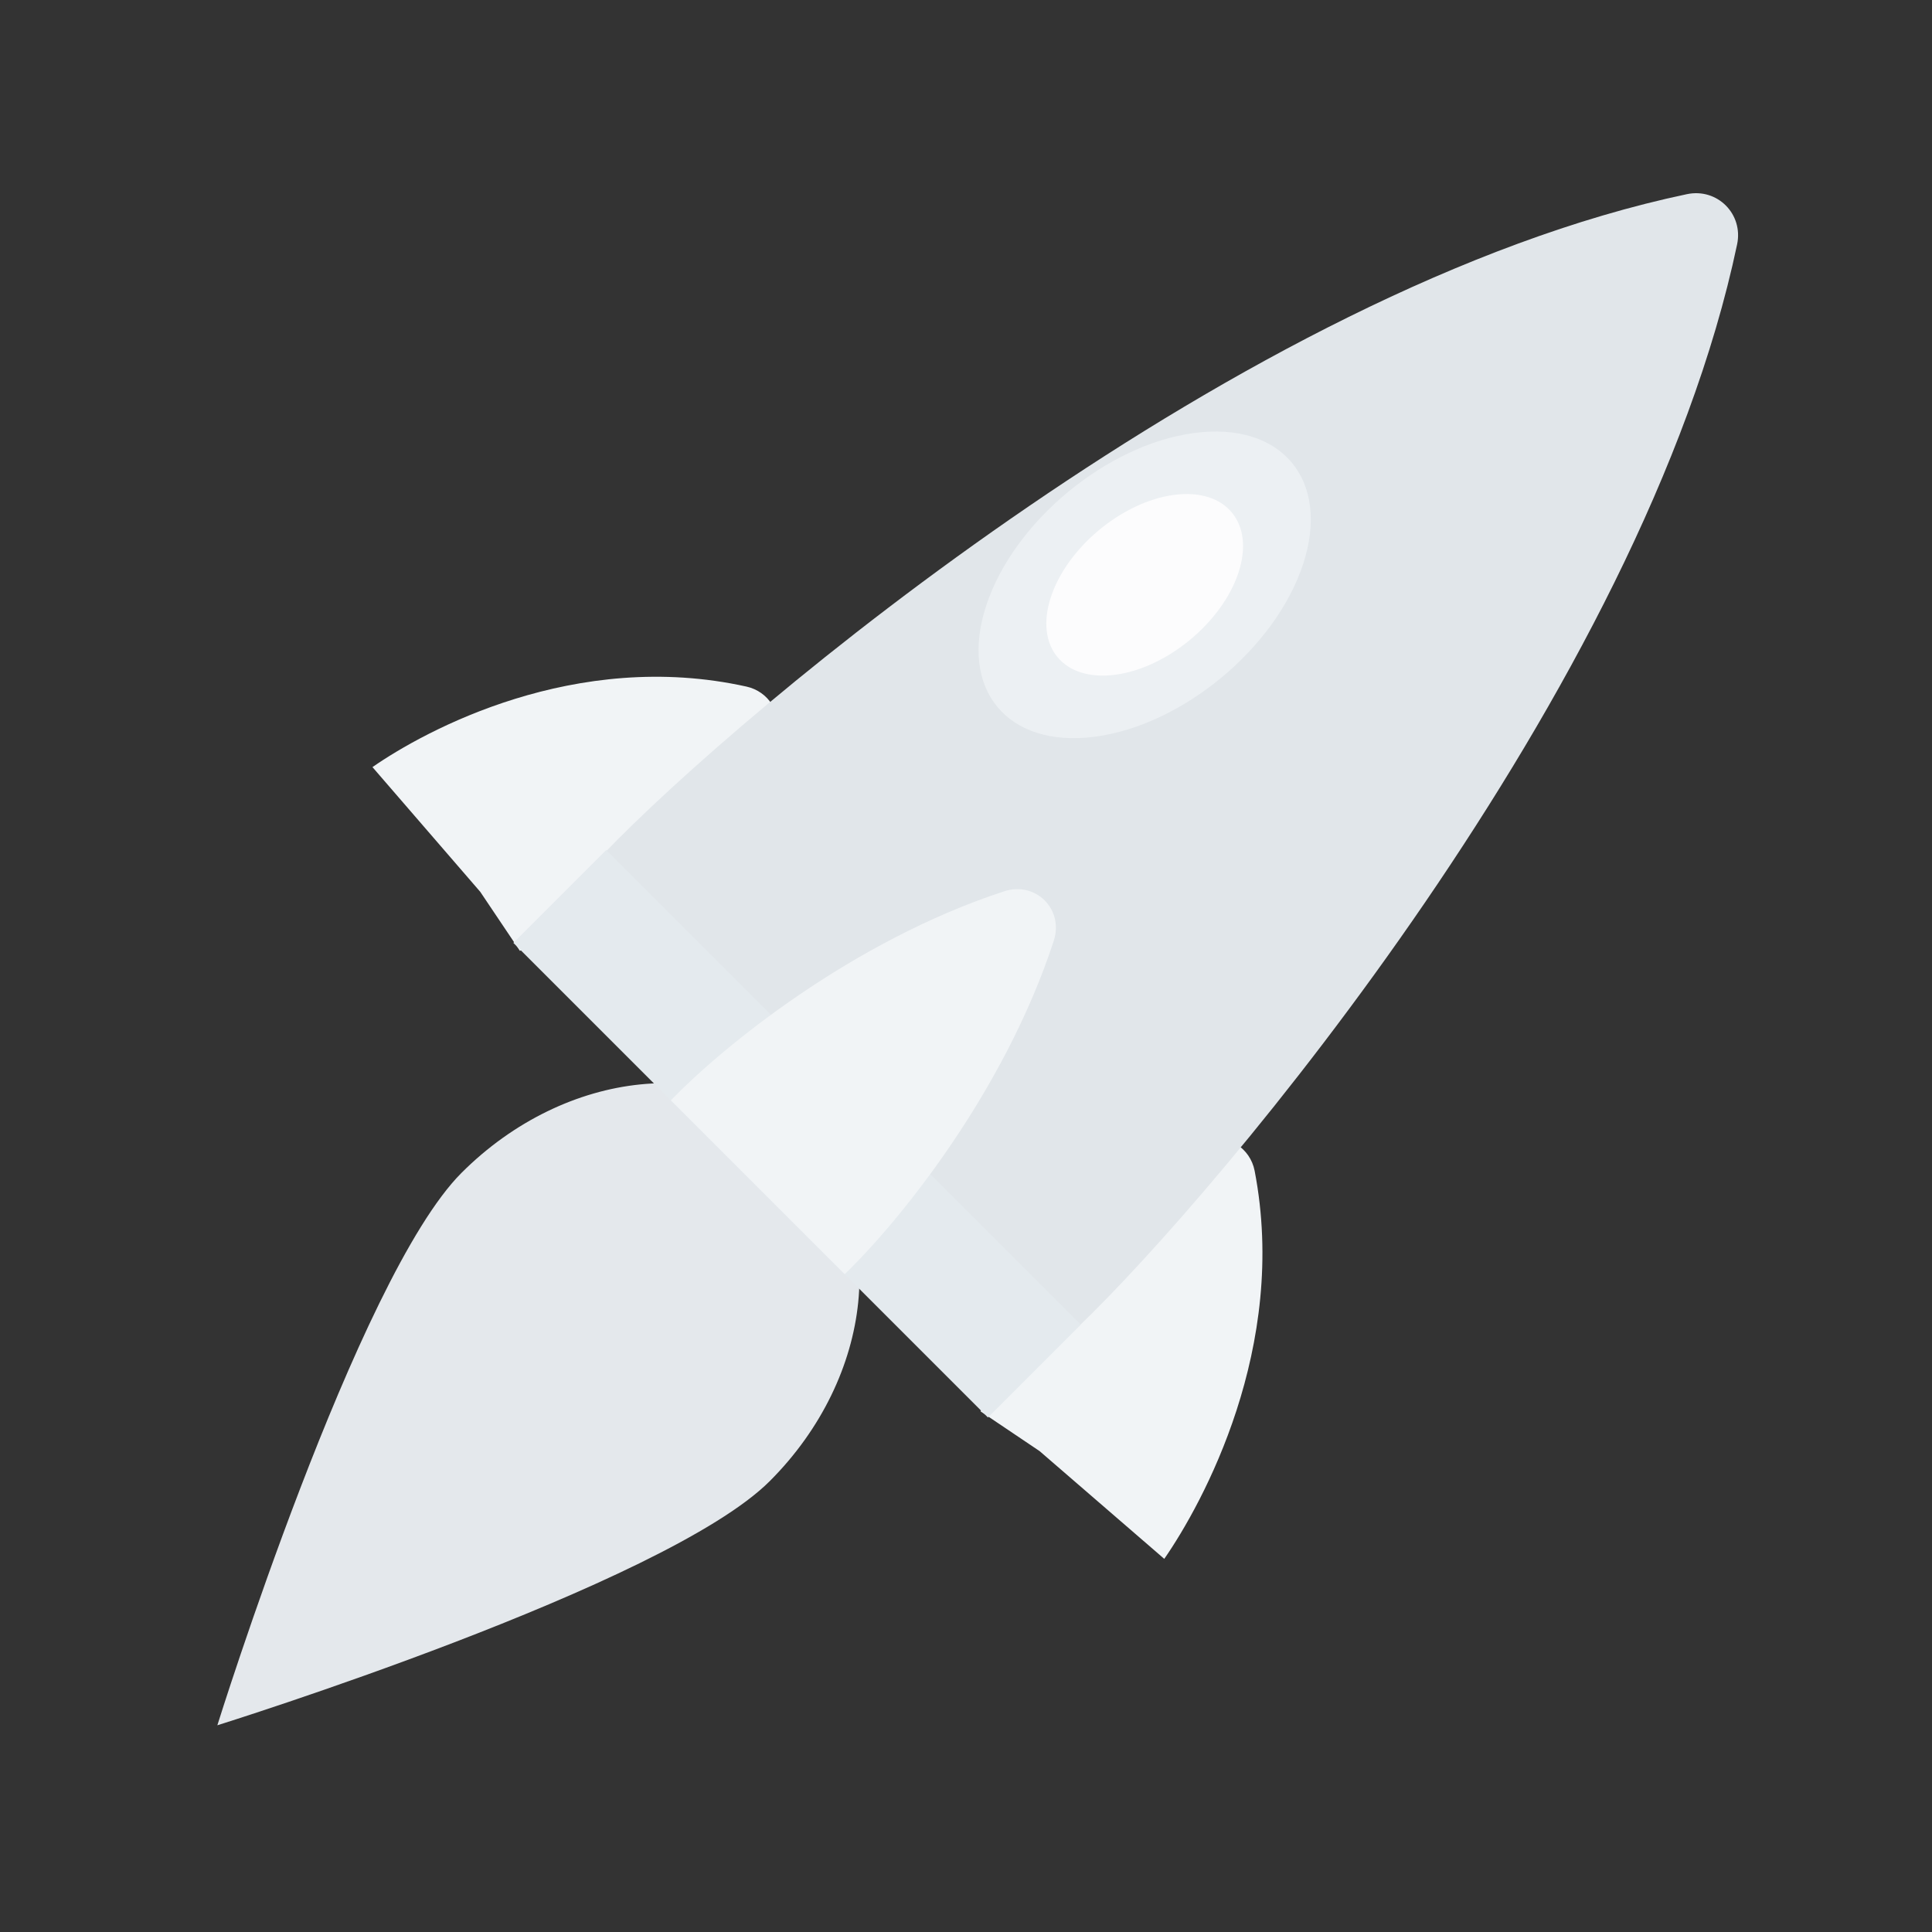 <svg width="80" height="80" viewBox="0 0 80 80" fill="none" xmlns="http://www.w3.org/2000/svg">
<rect x="0" y="0" width="80" height="80" fill="#333333" stroke="none"/>
<rect width="80" height="80" fill="none"></rect>
<path d="M43.046 60.086L40.602 58.441C42.024 56.056 43.181 49.106 49.921 47.201C50.844 46.941 51.77 47.54 51.952 48.482C53.361 55.782 49.794 62.262 48.21 64.549L43.046 60.086Z" fill="#F1F4F6"/>
<path d="M19.886 36.928L21.529 39.374C23.8 38.025 30.499 37.043 32.163 30.408C32.387 29.514 31.814 28.631 30.914 28.431C23.819 26.854 17.596 30.253 15.423 31.764L19.886 36.928Z" fill="#F1F4F6"/>
<path d="M31.875 61.329C27.556 65.649 9 71.44 9 71.44C9 71.44 14.791 52.884 19.111 48.565C23.43 44.245 29.79 43.601 33.315 47.126C36.839 50.65 36.195 57.009 31.875 61.329Z" fill="#E4E8EC"/>
<path d="M34.814 45.156L25.005 35.346C30.596 29.502 51.413 11.921 69.851 8.04C71.109 7.775 72.195 8.861 71.93 10.119C68.049 28.557 50.468 49.374 44.624 54.965L34.814 45.156Z" fill="#E1E6EA"/>
<path d="M40.836 25.079C39.699 28.553 41.714 30.983 45.338 30.506C48.962 30.03 52.822 26.828 53.96 23.355C55.097 19.881 53.082 17.452 49.458 17.928C45.834 18.404 41.974 21.606 40.836 25.079Z" fill="#ECF0F3"/>
<path d="M43.514 24.727C42.84 26.783 44.033 28.222 46.179 27.94C48.325 27.658 50.61 25.762 51.284 23.706C51.958 21.649 50.764 20.21 48.618 20.492C46.473 20.774 44.187 22.67 43.514 24.727Z" fill="#FCFCFD"/>
<path d="M44.753 54.85L25.101 35.198L21.257 39.042L40.908 58.694L44.753 54.85Z" fill="#E4EAEE"/>
<path d="M31.377 49.163L27.779 45.565C29.89 43.368 35.272 38.97 41.58 36.907C42.887 36.48 44.061 37.654 43.633 38.961C41.571 45.269 37.173 50.65 34.976 52.762L31.377 49.163Z" fill="#F1F4F6"/>
</svg>
